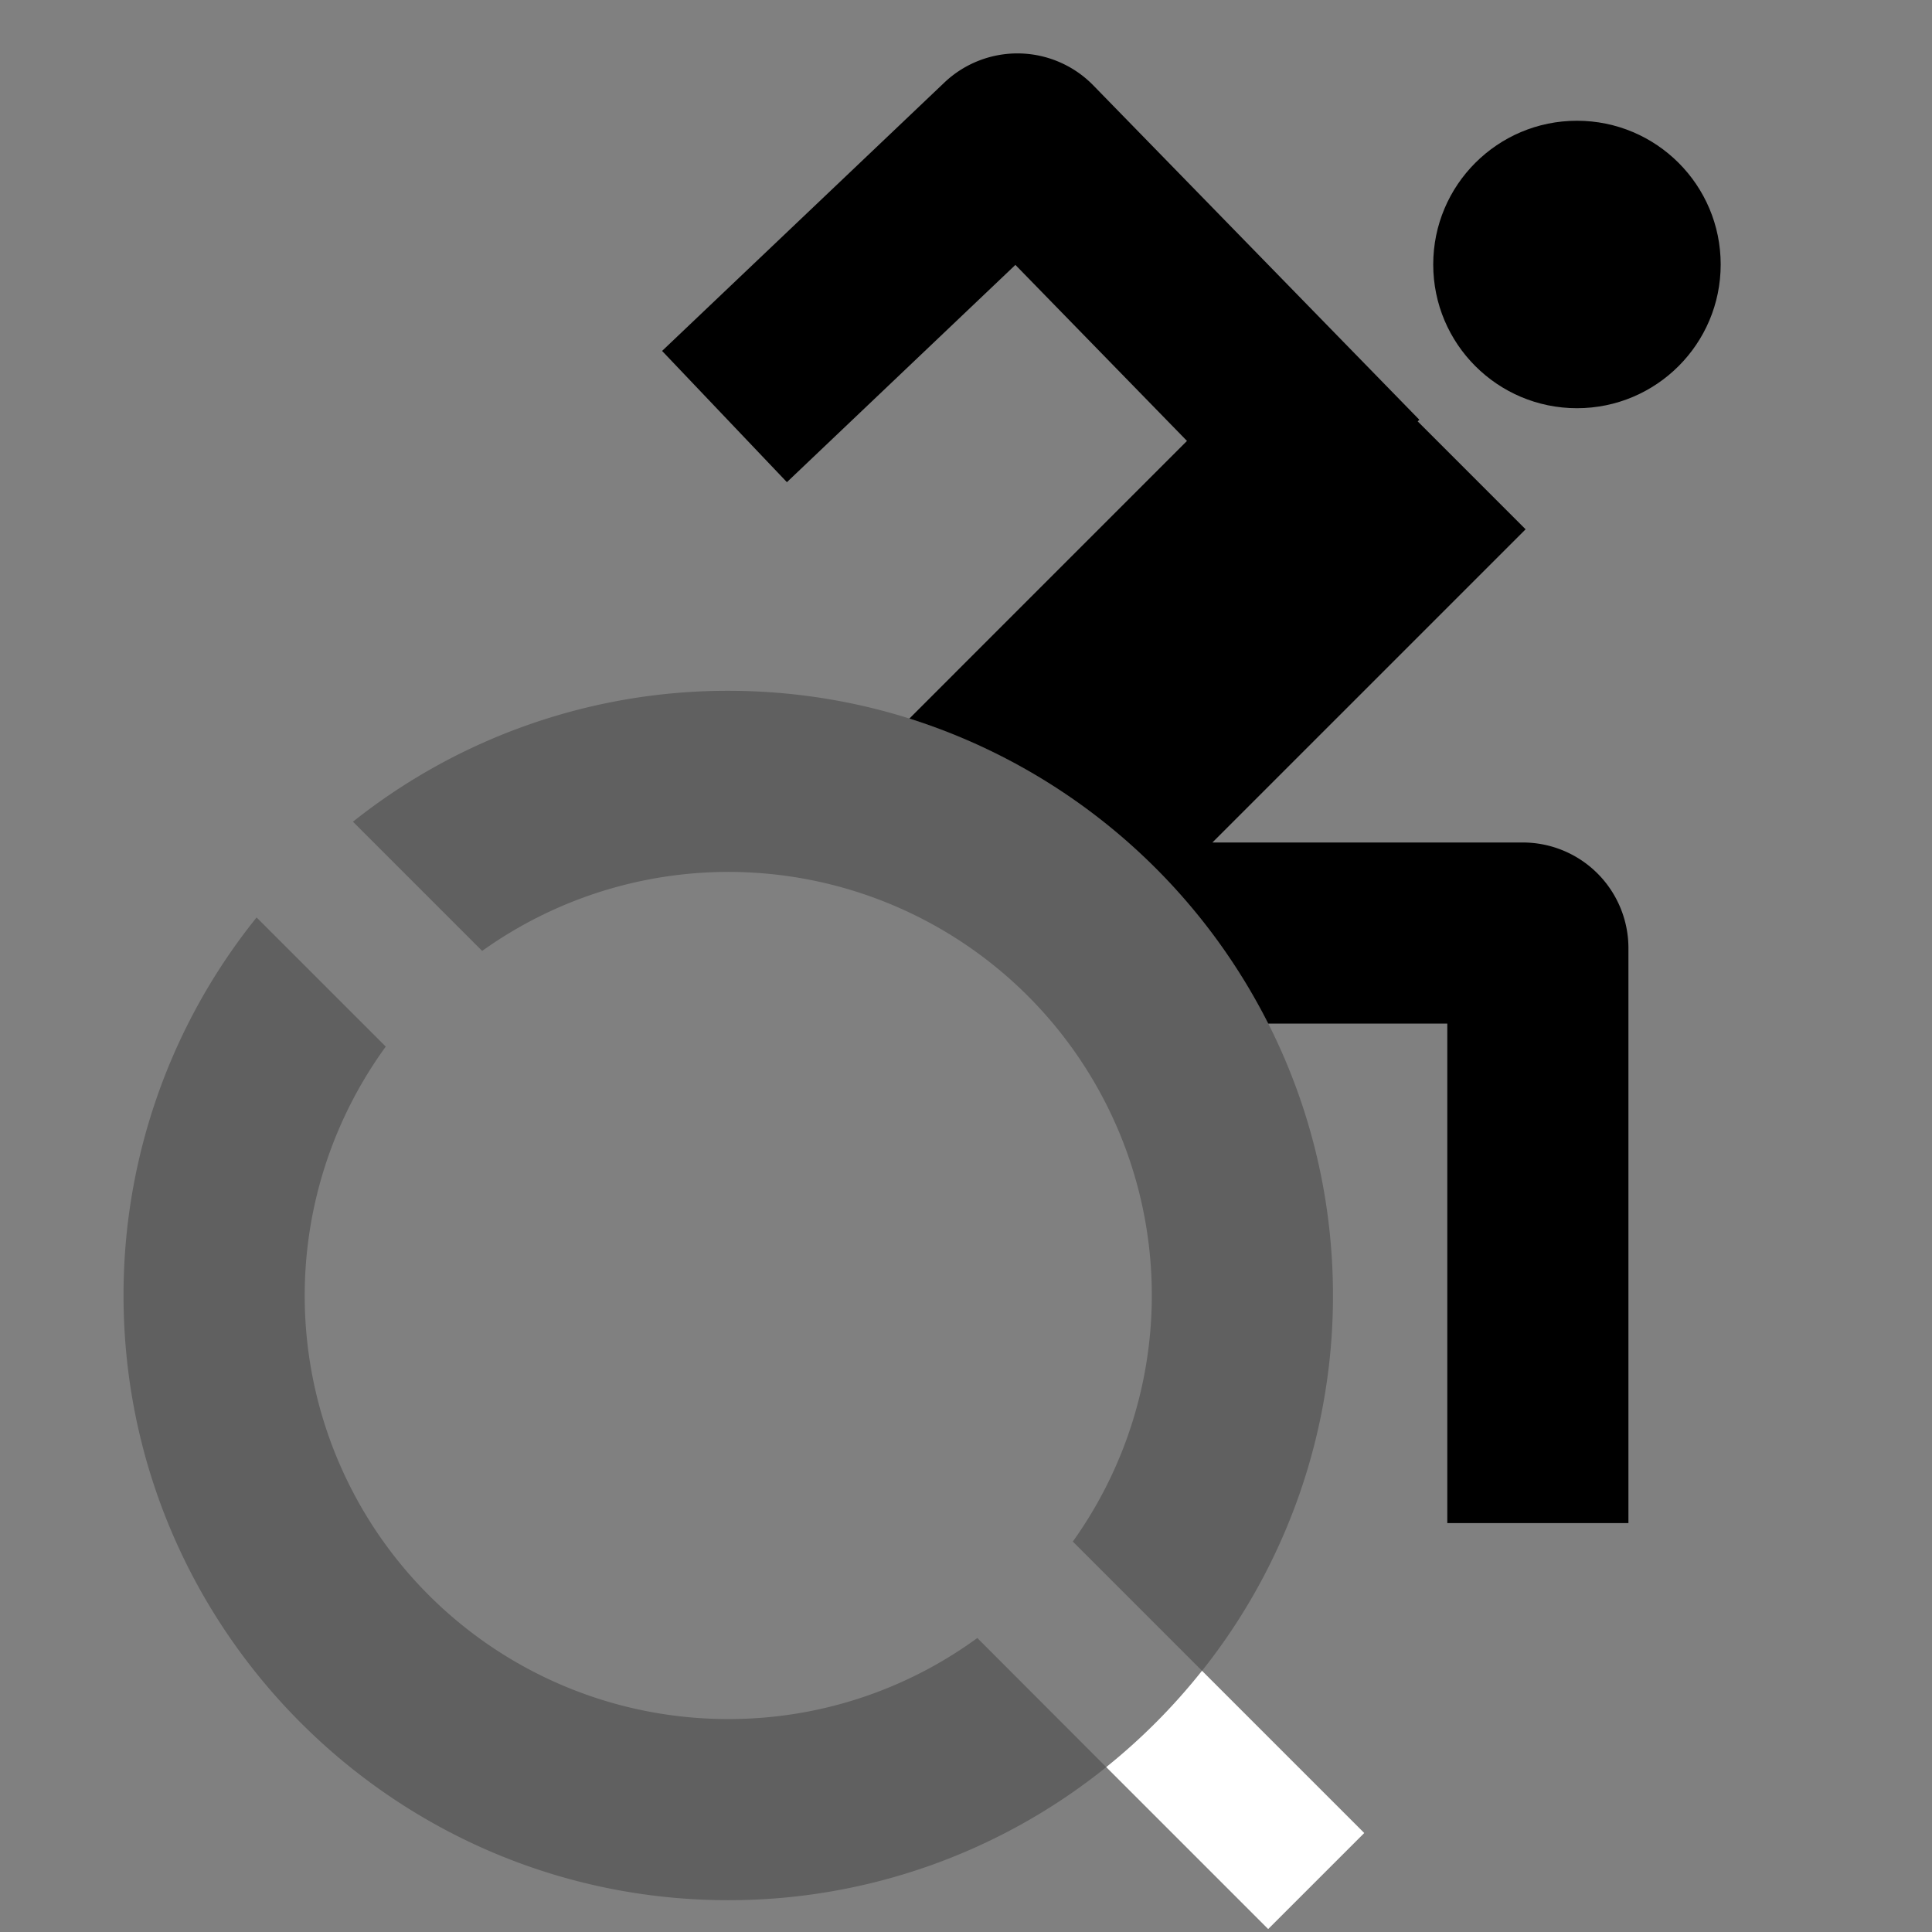 <svg xmlns="http://www.w3.org/2000/svg" id="export" viewBox="0 0 512 512">
  <rect x="0" y="0" width="512" height="512" fill="#808080" stroke="none"/>
  <defs>
    <style>
      .cls-2{fill:currentColor}
    </style>
  </defs>
  <path fill="#fff" d="M361.54,485.77l-43-43a161.69,161.69,0,0,1-25.38,25.53l42.92,42.92Z"/>
  <circle cx="417.91" cy="70.09" r="38.09" class="cls-2"/>
  <path d="M403.56,223.27H321.3l83-83-28.6-28.6.44-.43L289.68,22.57a28.11,28.11,0,0,0-39.35-.75L175.46,93l33.08,34.78,60.55-57.58,45.47,46.65L241,190.42a161.07,161.07,0,0,1,95.1,80.85h47.45V403.64h48V251.27A28,28,0,0,0,403.56,223.27Z" class="cls-2"/>
  <g opacity=".25">
    <path d="M193,183.07a159.45,159.45,0,0,0-99.46,34.69L127.78,252A112.2,112.2,0,0,1,284.31,408.53l34.24,34.25a159.46,159.46,0,0,0,34.7-99.46C353.25,255,281.36,183.07,193,183.07Z" class="cls-2"/>
    <path d="M193,455.57a112.19,112.19,0,0,1-90.77-178.21L68,243.14A159.44,159.44,0,0,0,32.74,343.32c0,88.36,71.89,160.25,160.25,160.25a159.49,159.49,0,0,0,100.18-35.26L259,434.09A111.66,111.66,0,0,1,193,455.57Z" class="cls-2"/>
  </g>
</svg>
